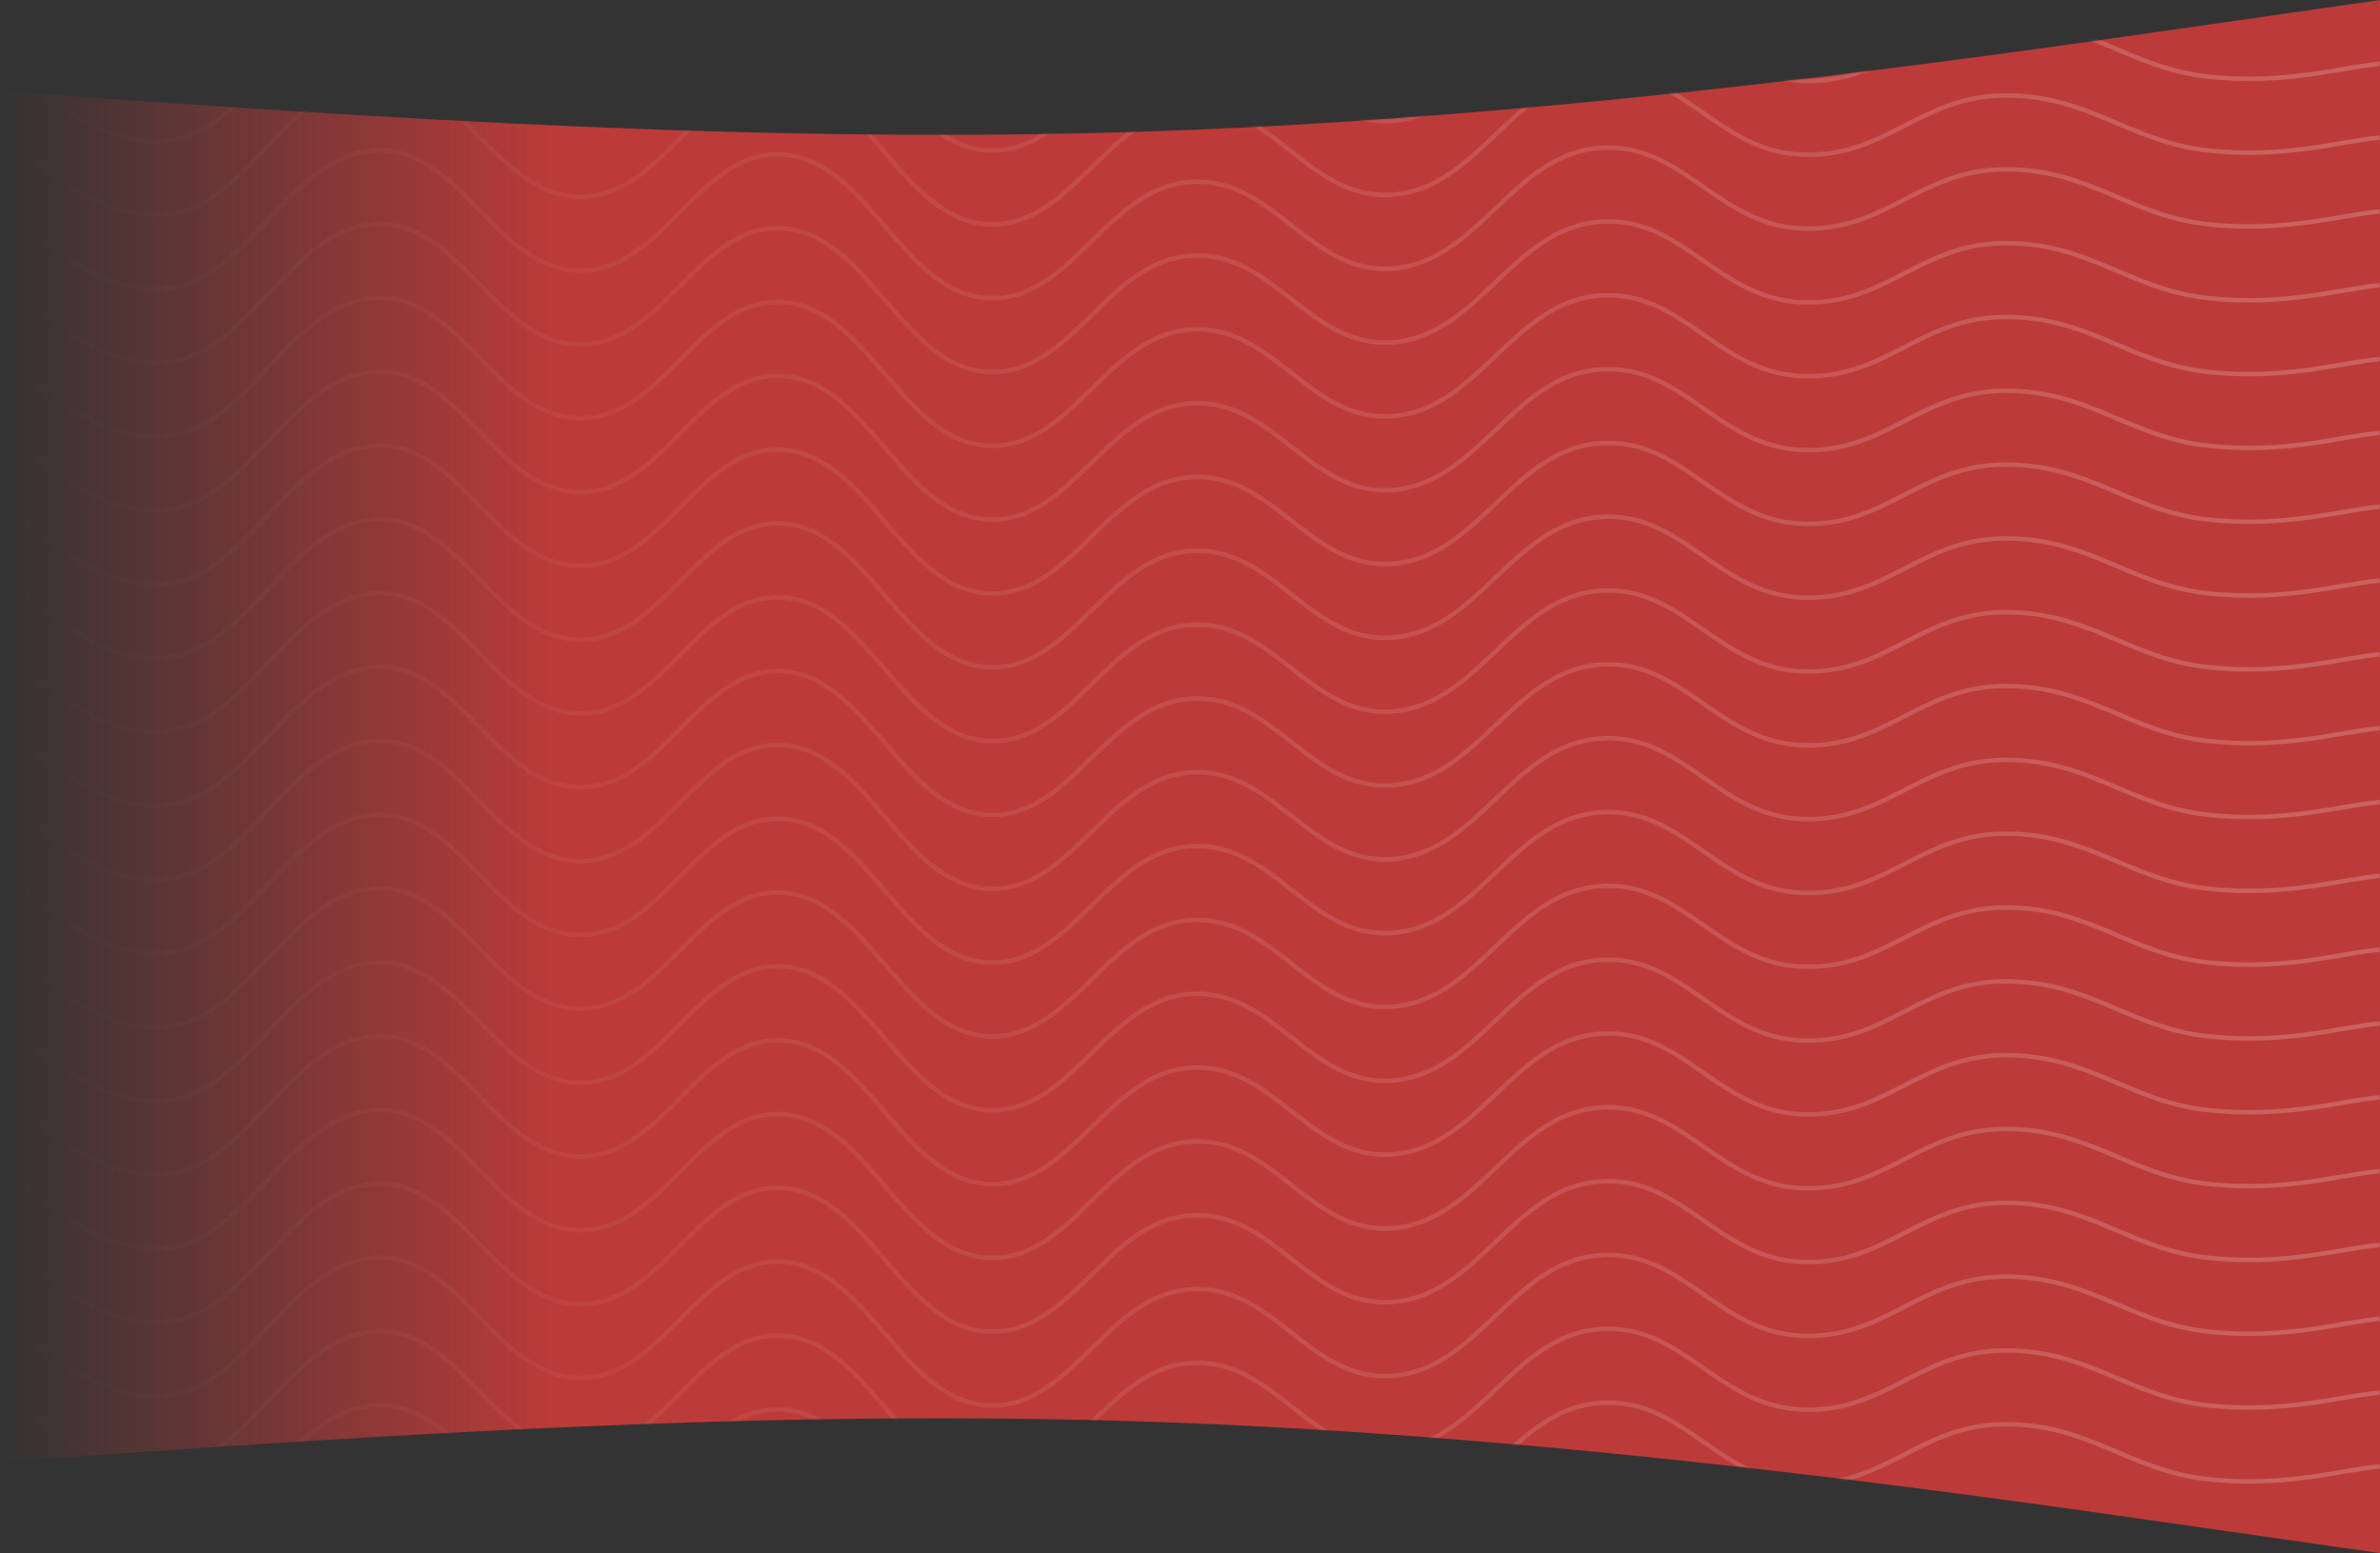 <svg width="1079" height="704" viewBox="0 0 1079 704" fill="none" xmlns="http://www.w3.org/2000/svg">
<rect x="0" y="0" width="1079" height="704" fill="#333333" stroke="none"/>
<path fill-rule="evenodd" clip-rule="evenodd" d="M0.001 41.31C175.791 53.884 351.581 65.662 527.37 59.358C711.247 52.762 895.124 26.382 987.063 13.191L1079 0V41.23V304.537V399.463V662.77V704L987.063 690.809C895.124 677.618 711.247 651.238 527.37 644.642C351.581 638.338 175.791 650.116 0.001 662.69V41.31Z" fill="url(#paint0_linear_30_160)"/>
<mask id="mask0_30_160" style="mask-type:alpha" maskUnits="userSpaceOnUse" x="0" y="0" width="1080" height="704">
<path fill-rule="evenodd" clip-rule="evenodd" d="M0.001 41.31C175.791 53.884 351.581 65.662 527.37 59.358C711.247 52.762 895.124 26.382 987.063 13.191L1079 0V41.23V304.537V399.463V662.77V704L987.063 690.809C895.124 677.618 711.247 651.238 527.37 644.642C351.581 638.338 175.791 650.116 0.001 662.69V41.31Z" fill="url(#paint1_linear_30_160)"/>
</mask>
<g mask="url(#mask0_30_160)">
<path d="M1079 28.945C1062.67 30.14 1036.15 38.665 1000.61 34.681C965.067 30.698 946.814 9.426 908.389 9.824C869.963 10.223 854.592 38.585 816.166 36.593C777.74 34.602 762.37 -3.52 723.944 0.264C685.518 4.048 670.148 51.571 631.722 54.758C593.296 57.945 577.926 12.772 539.5 15.561C501.074 18.349 485.703 70.732 447.277 68.143C408.852 65.553 393.481 5.721 355.055 3.132C316.629 0.543 301.259 56.112 262.833 55.714C224.407 55.316 209.037 -0.373 170.611 1.22C132.185 2.813 113.933 57.586 78.389 63.362C42.845 69.138 16.331 36.115 -0 28.945" stroke="white" stroke-opacity="0.2" stroke-width="2" stroke-linecap="round"/>
<path d="M1079 664.713C1062.67 665.908 1036.15 674.432 1000.61 670.449C965.067 666.465 946.814 645.194 908.389 645.592C869.963 645.99 854.592 674.353 816.166 672.361C777.74 670.369 762.37 632.247 723.944 636.032C685.518 639.816 670.148 687.339 631.722 690.526C593.296 693.712 577.926 648.54 539.5 651.328C501.074 654.117 485.703 706.499 447.277 703.91C408.852 701.321 393.481 641.489 355.055 638.9C316.629 636.31 301.259 691.88 262.833 691.482C224.407 691.083 209.037 635.394 170.611 636.988C132.185 638.581 113.933 693.354 78.389 699.13C42.845 704.906 16.331 671.883 -0 664.713" stroke="white" stroke-opacity="0.2" stroke-width="2" stroke-linecap="round"/>
<path d="M1079 631.248C1062.67 632.443 1036.15 640.967 1000.61 636.984C965.067 633 946.814 611.728 908.389 612.127C869.963 612.525 854.592 640.888 816.166 638.896C777.74 636.904 762.37 598.782 723.944 602.566C685.518 606.351 670.148 653.874 631.722 657.061C593.296 660.247 577.926 615.075 539.5 617.863C501.074 620.652 485.703 673.034 447.277 670.445C408.852 667.856 393.481 608.024 355.055 605.435C316.629 602.845 301.259 658.415 262.833 658.017C224.407 657.618 209.037 601.929 170.611 603.523C132.185 605.116 113.933 659.889 78.389 665.665C42.845 671.441 16.331 638.418 -0 631.248" stroke="white" stroke-opacity="0.2" stroke-width="2" stroke-linecap="round"/>
<path d="M1079 597.787C1062.67 598.982 1036.15 607.506 1000.61 603.523C965.067 599.539 946.814 578.268 908.389 578.666C869.963 579.064 854.592 607.427 816.166 605.435C777.74 603.443 762.37 565.321 723.944 569.106C685.518 572.89 670.148 620.413 631.722 623.6C593.296 626.786 577.926 581.614 539.5 584.402C501.074 587.191 485.703 639.573 447.277 636.984C408.852 634.395 393.481 574.563 355.055 571.974C316.629 569.384 301.259 624.954 262.833 624.556C224.407 624.157 209.037 568.468 170.611 570.062C132.185 571.655 113.933 626.428 78.389 632.204C42.845 637.98 16.331 604.957 -0 597.787" stroke="white" stroke-opacity="0.2" stroke-width="2" stroke-linecap="round"/>
<path d="M1079 564.326C1062.67 565.521 1036.15 574.045 1000.61 570.062C965.067 566.078 946.814 544.806 908.389 545.205C869.963 545.603 854.592 573.966 816.166 571.974C777.74 569.982 762.37 531.86 723.944 535.644C685.518 539.429 670.148 586.952 631.722 590.139C593.296 593.325 577.926 548.153 539.5 550.941C501.074 553.73 485.703 606.112 447.277 603.523C408.852 600.934 393.481 541.102 355.055 538.513C316.629 535.923 301.259 591.493 262.833 591.095C224.407 590.696 209.037 535.007 170.611 536.601C132.185 538.194 113.933 592.967 78.389 598.743C42.845 604.519 16.331 571.496 -0 564.326" stroke="white" stroke-opacity="0.2" stroke-width="2" stroke-linecap="round"/>
<path d="M1079 530.865C1062.67 532.06 1036.15 540.584 1000.61 536.601C965.067 532.617 946.814 511.345 908.389 511.744C869.963 512.142 854.592 540.505 816.166 538.513C777.74 536.521 762.37 498.399 723.944 502.183C685.518 505.968 670.148 553.491 631.722 556.678C593.296 559.864 577.926 514.692 539.5 517.48C501.074 520.268 485.703 572.651 447.277 570.062C408.852 567.473 393.481 507.641 355.055 505.052C316.629 502.462 301.259 558.032 262.833 557.634C224.407 557.235 209.037 501.546 170.611 503.139C132.185 504.733 113.933 559.506 78.389 565.282C42.845 571.058 16.331 538.035 -0 530.865" stroke="white" stroke-opacity="0.2" stroke-width="2" stroke-linecap="round"/>
<path d="M1079 497.404C1062.67 498.599 1036.15 507.123 1000.61 503.14C965.067 499.156 946.814 477.884 908.389 478.283C869.963 478.681 854.592 507.044 816.166 505.052C777.74 503.06 762.37 464.938 723.944 468.722C685.518 472.507 670.148 520.03 631.722 523.217C593.296 526.403 577.926 481.231 539.5 484.019C501.074 486.808 485.703 539.19 447.277 536.601C408.852 534.012 393.481 474.18 355.055 471.591C316.629 469.001 301.259 524.571 262.833 524.173C224.407 523.774 209.037 468.085 170.611 469.679C132.185 471.272 113.933 526.045 78.389 531.821C42.845 537.597 16.331 504.574 -0 497.404" stroke="white" stroke-opacity="0.2" stroke-width="2" stroke-linecap="round"/>
<path d="M1079 463.943C1062.67 465.138 1036.15 473.662 1000.61 469.679C965.067 465.695 946.814 444.423 908.389 444.822C869.963 445.22 854.592 473.583 816.166 471.591C777.74 469.599 762.37 431.477 723.944 435.261C685.518 439.046 670.148 486.569 631.722 489.756C593.296 492.942 577.926 447.77 539.5 450.558C501.074 453.346 485.703 505.729 447.277 503.14C408.852 500.551 393.481 440.719 355.055 438.13C316.629 435.54 301.259 491.11 262.833 490.712C224.407 490.313 209.037 434.624 170.611 436.217C132.185 437.811 113.933 492.584 78.389 498.36C42.845 504.136 16.331 471.113 -0 463.943" stroke="white" stroke-opacity="0.2" stroke-width="2" stroke-linecap="round"/>
<path d="M1079 430.477C1062.67 431.672 1036.15 440.197 1000.61 436.214C965.067 432.23 946.814 410.958 908.389 411.357C869.963 411.755 854.592 440.117 816.166 438.126C777.74 436.134 762.37 398.012 723.944 401.796C685.518 405.581 670.148 453.104 631.722 456.29C593.296 459.477 577.926 414.304 539.5 417.093C501.074 419.881 485.703 472.264 447.277 469.675C408.852 467.086 393.481 407.254 355.055 404.664C316.629 402.075 301.259 457.645 262.833 457.246C224.407 456.848 209.037 401.159 170.611 402.752C132.185 404.346 113.933 459.119 78.389 464.895C42.845 470.671 16.331 437.648 -0 430.477" stroke="white" stroke-opacity="0.2" stroke-width="2" stroke-linecap="round"/>
<path d="M1079 397.021C1062.67 398.216 1036.15 406.74 1000.61 402.757C965.067 398.773 946.814 377.501 908.389 377.9C869.963 378.298 854.592 406.661 816.166 404.669C777.74 402.677 762.37 364.555 723.944 368.339C685.518 372.124 670.148 419.647 631.722 422.834C593.296 426.02 577.926 380.848 539.5 383.636C501.074 386.424 485.703 438.807 447.277 436.218C408.852 433.629 393.481 373.797 355.055 371.208C316.629 368.618 301.259 424.188 262.833 423.79C224.407 423.391 209.037 367.702 170.611 369.295C132.185 370.889 113.933 425.662 78.389 431.438C42.845 437.214 16.331 404.191 -0 397.021" stroke="white" stroke-opacity="0.2" stroke-width="2" stroke-linecap="round"/>
<path d="M1079 363.559C1062.67 364.755 1036.15 373.279 1000.61 369.296C965.067 365.312 946.814 344.04 908.389 344.439C869.963 344.837 854.592 373.2 816.166 371.208C777.74 369.216 762.37 331.094 723.944 334.878C685.518 338.663 670.148 386.186 631.722 389.372C593.296 392.559 577.926 347.387 539.5 350.175C501.074 352.963 485.703 405.346 447.277 402.757C408.852 400.168 393.481 340.336 355.055 337.746C316.629 335.157 301.259 390.727 262.833 390.329C224.407 389.93 209.037 334.241 170.611 335.834C132.185 337.428 113.933 392.201 78.389 397.977C42.845 403.753 16.331 370.73 -0 363.559" stroke="white" stroke-opacity="0.2" stroke-width="2" stroke-linecap="round"/>
<path d="M1079 330.094C1062.67 331.289 1036.15 339.814 1000.61 335.831C965.067 331.847 946.814 310.575 908.389 310.974C869.963 311.372 854.592 339.734 816.166 337.743C777.74 335.751 762.37 297.629 723.944 301.413C685.518 305.198 670.148 352.721 631.722 355.907C593.296 359.094 577.926 313.921 539.5 316.71C501.074 319.498 485.703 371.881 447.277 369.292C408.852 366.703 393.481 306.871 355.055 304.281C316.629 301.692 301.259 357.262 262.833 356.863C224.407 356.465 209.037 300.776 170.611 302.369C132.185 303.963 113.933 358.736 78.389 364.512C42.845 370.288 16.331 337.265 -0 330.094" stroke="white" stroke-opacity="0.2" stroke-width="2" stroke-linecap="round"/>
<path d="M1079 296.637C1062.67 297.832 1036.15 306.357 1000.61 302.374C965.067 298.39 946.814 277.118 908.389 277.517C869.963 277.915 854.592 306.277 816.166 304.286C777.74 302.294 762.37 264.172 723.944 267.956C685.518 271.741 670.148 319.264 631.722 322.45C593.296 325.637 577.926 280.464 539.5 283.253C501.074 286.041 485.703 338.424 447.277 335.835C408.852 333.246 393.481 273.414 355.055 270.824C316.629 268.235 301.259 323.805 262.833 323.406C224.407 323.008 209.037 267.319 170.611 268.912C132.185 270.506 113.933 325.279 78.389 331.055C42.845 336.831 16.331 303.808 -0 296.637" stroke="white" stroke-opacity="0.2" stroke-width="2" stroke-linecap="round"/>
<path d="M1079 263.172C1062.67 264.367 1036.15 272.892 1000.61 268.908C965.067 264.925 946.814 243.653 908.389 244.052C869.963 244.45 854.592 272.812 816.166 270.821C777.74 268.829 762.37 230.707 723.944 234.491C685.518 238.275 670.148 285.798 631.722 288.985C593.296 292.172 577.926 246.999 539.5 249.788C501.074 252.576 485.703 304.959 447.277 302.37C408.852 299.781 393.481 239.949 355.055 237.359C316.629 234.77 301.259 290.34 262.833 289.941C224.407 289.543 209.037 233.854 170.611 235.447C132.185 237.041 113.933 291.814 78.389 297.59C42.845 303.366 16.331 270.343 -0 263.172" stroke="white" stroke-opacity="0.2" stroke-width="2" stroke-linecap="round"/>
<path d="M1079 229.711C1062.67 230.906 1036.15 239.431 1000.61 235.447C965.067 231.464 946.814 210.192 908.389 210.59C869.963 210.989 854.592 239.351 816.166 237.359C777.74 235.368 762.37 197.246 723.944 201.03C685.518 204.814 670.148 252.337 631.722 255.524C593.296 258.711 577.926 213.538 539.5 216.327C501.074 219.115 485.703 271.498 447.277 268.909C408.852 266.319 393.481 206.487 355.055 203.898C316.629 201.309 301.259 256.879 262.833 256.48C224.407 256.082 209.037 200.393 170.611 201.986C132.185 203.58 113.933 258.352 78.389 264.129C42.845 269.905 16.331 236.881 -0 229.711" stroke="white" stroke-opacity="0.2" stroke-width="2" stroke-linecap="round"/>
<path d="M1079 196.254C1062.67 197.449 1036.15 205.974 1000.61 201.99C965.067 198.007 946.814 176.735 908.389 177.133C869.963 177.532 854.592 205.894 816.166 203.902C777.74 201.911 762.37 163.789 723.944 167.573C685.518 171.357 670.148 218.88 631.722 222.067C593.296 225.254 577.926 180.081 539.5 182.87C501.074 185.658 485.703 238.041 447.278 235.452C408.852 232.862 393.481 173.03 355.055 170.441C316.629 167.852 301.259 223.422 262.833 223.023C224.407 222.625 209.037 166.936 170.611 168.529C132.185 170.122 113.933 224.895 78.389 230.671C42.845 236.448 16.331 203.424 -0 196.254" stroke="white" stroke-opacity="0.2" stroke-width="2" stroke-linecap="round"/>
<path d="M1079 162.789C1062.67 163.984 1036.15 172.509 1000.61 168.526C965.067 164.542 946.814 143.27 908.389 143.669C869.963 144.067 854.592 172.429 816.166 170.438C777.74 168.446 762.37 130.324 723.944 134.108C685.518 137.893 670.148 185.416 631.722 188.602C593.296 191.789 577.926 146.616 539.5 149.405C501.074 152.193 485.703 204.576 447.277 201.987C408.852 199.398 393.481 139.566 355.055 136.976C316.629 134.387 301.259 189.957 262.833 189.558C224.407 189.16 209.037 133.471 170.611 135.064C132.185 136.658 113.933 191.431 78.389 197.207C42.845 202.983 16.331 169.96 -0 162.789" stroke="white" stroke-opacity="0.2" stroke-width="2" stroke-linecap="round"/>
<path d="M1079 129.328C1062.67 130.523 1036.15 139.048 1000.61 135.064C965.067 131.081 946.814 109.809 908.389 110.207C869.963 110.606 854.592 138.968 816.166 136.976C777.74 134.985 762.37 96.863 723.944 100.647C685.518 104.431 670.148 151.954 631.722 155.141C593.296 158.328 577.926 113.155 539.5 115.944C501.074 118.732 485.703 171.115 447.277 168.526C408.852 165.936 393.481 106.104 355.055 103.515C316.629 100.926 301.259 156.496 262.833 156.097C224.407 155.699 209.037 100.01 170.611 101.603C132.185 103.196 113.933 157.969 78.389 163.745C42.845 169.522 16.331 136.498 -0 129.328" stroke="white" stroke-opacity="0.2" stroke-width="2" stroke-linecap="round"/>
<path d="M1079 95.867C1062.67 97.062 1036.15 105.587 1000.61 101.603C965.067 97.62 946.814 76.348 908.389 76.746C869.963 77.145 854.592 105.507 816.166 103.516C777.74 101.524 762.37 63.402 723.944 67.186C685.518 70.97 670.148 118.493 631.722 121.68C593.296 124.867 577.926 79.694 539.5 82.483C501.074 85.271 485.703 137.654 447.277 135.065C408.852 132.475 393.481 72.644 355.055 70.054C316.629 67.465 301.259 123.035 262.833 122.636C224.407 122.238 209.037 66.549 170.611 68.142C132.185 69.736 113.933 124.508 78.389 130.285C42.845 136.061 16.331 103.037 -0 95.867" stroke="white" stroke-opacity="0.2" stroke-width="2" stroke-linecap="round"/>
<path d="M1079 62.408C1062.67 63.603 1036.15 72.128 1000.61 68.144C965.067 64.161 946.814 42.889 908.389 43.288C869.963 43.686 854.592 72.048 816.166 70.056C777.74 68.065 762.37 29.943 723.944 33.727C685.518 37.511 670.148 85.034 631.722 88.221C593.296 91.408 577.926 46.235 539.5 49.024C501.074 51.812 485.703 104.195 447.277 101.606C408.852 99.016 393.481 39.184 355.055 36.595C316.629 34.006 301.259 89.576 262.833 89.177C224.407 88.779 209.037 33.09 170.611 34.683C132.185 36.276 113.933 91.049 78.389 96.826C42.845 102.602 16.331 69.579 -0 62.408" stroke="white" stroke-opacity="0.2" stroke-width="2" stroke-linecap="round"/>
</g>
<defs>
<linearGradient id="paint0_linear_30_160" x1="1079" y1="352" x2="0.001" y2="352" gradientUnits="userSpaceOnUse">
<stop stop-color="#BC3B39"/>
<stop offset="0.765" stop-color="#BC3B39"/>
<stop offset="1" stop-color="#BC3B39" stop-opacity="0"/>
</linearGradient>
<linearGradient id="paint1_linear_30_160" x1="1079" y1="352" x2="0.001" y2="352" gradientUnits="userSpaceOnUse">
<stop stop-color="#BC3B39"/>
<stop offset="1" stop-color="#BC3B39" stop-opacity="0"/>
</linearGradient>
</defs>
</svg>
